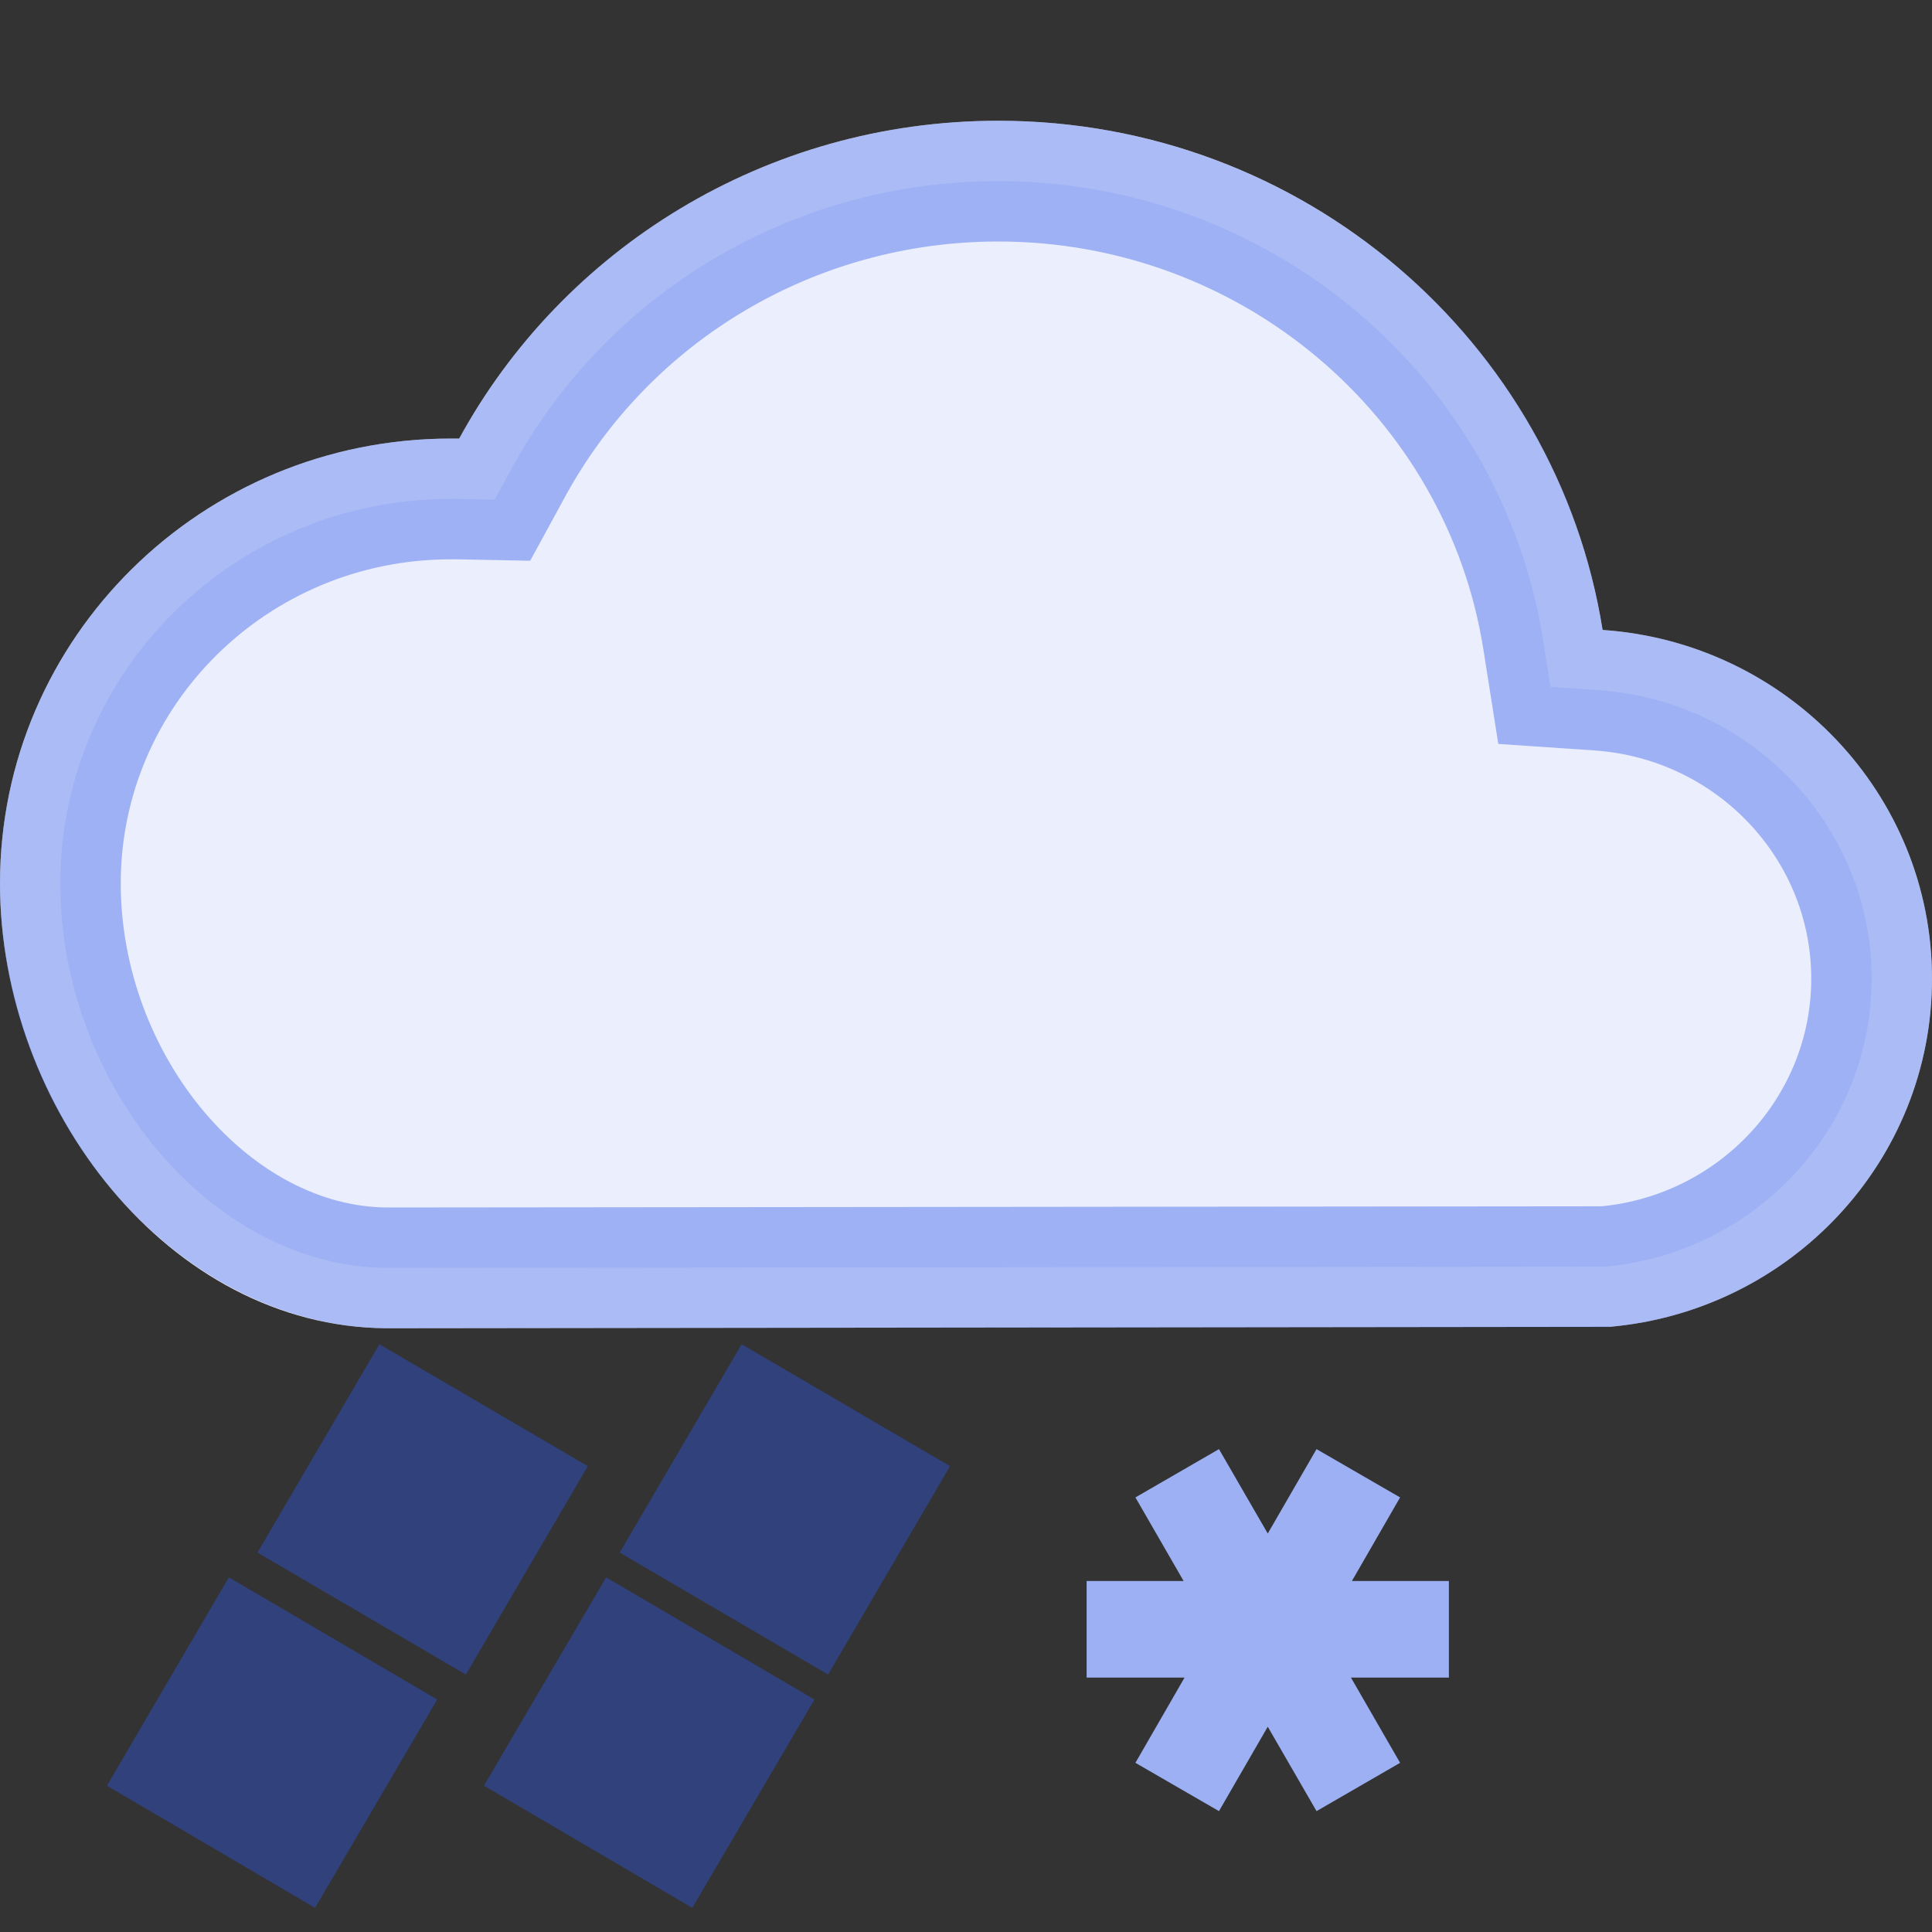 <?xml version="1.0" encoding="UTF-8"?>
<svg width="16px" height="16px" viewBox="0 0 16 16" version="1.1" xmlns="http://www.w3.org/2000/svg" xmlns:xlink="http://www.w3.org/1999/xlink">
    <rect x="0" y="0" width="16" height="16" fill="#333333" stroke="none"/>
    <!-- Generator: Sketch 56.3 (81716) - https://sketch.com -->
    <title>weather/rain_n_snow</title>
    <desc>Created with Sketch.</desc>
    <defs>
        <path d="M3.2,11 C1.398,10.988 0,9.172 0,7.316 C0,5.281 1.671,3.632 3.733,3.632 C3.757,3.632 3.78,3.632 3.803,3.632 C4.658,2.065 6.337,1 8.267,1 C10.795,1 12.891,2.828 13.272,5.217 C14.796,5.321 16,6.575 16,8.105 C16,9.615 14.828,10.855 13.333,10.988 L3.2,11 Z" id="path-1"></path>
    </defs>
    <g id="weather/rain_n_snow" stroke="none" stroke-width="1" fill="none" fill-rule="evenodd">
        <path d="M3.679,13.184 L4.184,12.321 L3.321,11.816 L2.816,12.679 L3.679,13.184 Z" id="Line" stroke-opacity="0.4" stroke="#2B55E6"></path>
        <path d="M6.679,13.184 L7.184,12.321 L6.321,11.816 L5.816,12.679 L6.679,13.184 Z" id="Line" stroke-opacity="0.4" stroke="#2B55E6"></path>
        <path d="M2.431,15.116 L2.937,14.253 L2.074,13.747 L1.569,14.61 L2.431,15.116 Z" id="Line" stroke-opacity="0.4" stroke="#2B55E6"></path>
        <path d="M5.555,15.116 L6.061,14.253 L5.198,13.747 L4.692,14.61 L5.555,15.116 Z" id="Line" stroke-opacity="0.4" stroke="#2B55E6"></path>
        <g id="cloud">
            <use fill="#FFFFFF" xlink:href="#path-1"></use>
            <path stroke-opacity="0.4" stroke="#2B55E6" stroke-width="1" d="M3.201,10.5 L13.289,10.49 C14.537,10.379 15.5,9.345 15.5,8.105 C15.5,6.847 14.509,5.803 13.238,5.716 L12.84,5.689 L12.778,5.296 C12.432,3.124 10.524,1.5 8.267,1.5 C6.566,1.5 5.033,2.423 4.242,3.872 L4.097,4.138 L3.794,4.132 C3.764,4.132 3.764,4.132 3.733,4.132 C1.946,4.132 0.5,5.559 0.5,7.316 C0.5,8.986 1.756,10.489 3.201,10.5 Z" stroke-linejoin="square" fill-opacity="0.1" fill="#2B55E6"></path>
        </g>
        <path d="M10.106,12.811 L10.106,12 L10.906,12 L10.906,12.803 L11.598,12.404 L11.998,13.096 L11.299,13.5 L11.998,13.904 L11.598,14.596 L10.906,14.197 L10.906,15 L10.106,15 L10.106,14.189 L9.4,14.596 L9,13.904 L9.699,13.5 L9,13.096 L9.4,12.404 L10.106,12.811 Z" id="Combined-Shape" fill="#9CB0F3" transform="translate(10.499, 13.5) rotate(-90) translate(-10.499, -13.5) "></path>
    </g>
</svg>
